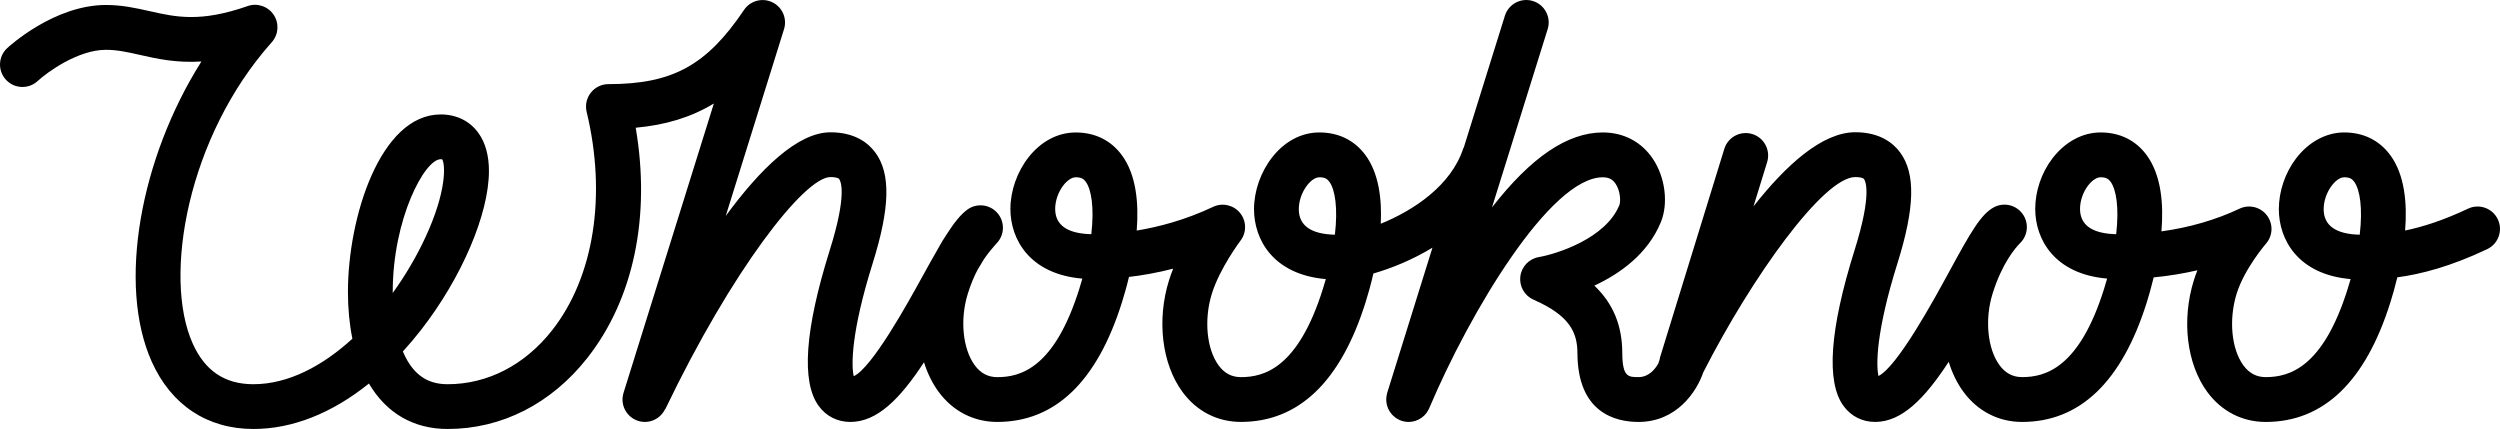 <svg xmlns="http://www.w3.org/2000/svg" width="280" height="48.047" viewBox="0 0 280 48.047">
  <path class="logo" d="M279.758 24.566c-.595-1.253-2.093-1.79-3.345-1.192-2.763 1.31-5.08 2.04-7.04 2.444.245-3.075-.05-6.248-1.66-8.44-1.224-1.665-3.01-2.545-5.167-2.545-2.018 0-3.982 1.064-5.392 2.918-1.225 1.613-1.924 3.682-1.924 5.677 0 3.395 2.134 7.32 8.038 7.83-.103.357-.21.723-.328 1.095-2.778 8.858-6.567 9.884-9.18 9.884-1.03 0-1.847-.43-2.494-1.307-1.353-1.843-1.664-5.155-.756-8.055.868-2.784 3.257-5.558 3.278-5.585.784-.896.83-2.216.11-3.164-.717-.95-2-1.264-3.077-.752-2.64 1.25-5.603 2.107-8.74 2.54.258-3.105-.027-6.32-1.653-8.536-1.22-1.665-3.01-2.545-5.164-2.545-2.02 0-3.98 1.06-5.39 2.902-1.227 1.608-1.93 3.67-1.93 5.66 0 3.388 2.14 7.304 8.054 7.805-.104.375-.218.76-.343 1.15-2.776 8.86-6.568 9.885-9.18 9.885-1.04 0-1.865-.436-2.526-1.328-1.356-1.85-1.677-5.15-.776-8.032 1.053-3.37 2.52-5.088 3.1-5.668.88-.878.982-2.267.243-3.268-.736-1-2.094-1.31-3.192-.727-1.466.775-2.615 2.806-5.074 7.325-1.607 2.952-5.72 10.51-7.86 11.577-.278-1.23-.278-4.963 2.12-12.61 1.954-6.224 2.05-10.057.31-12.424-.76-1.035-2.25-2.27-5.027-2.27-3.705 0-7.76 3.67-11.403 8.307l1.53-4.962c.408-1.327-.334-2.732-1.66-3.14-1.326-.41-2.73.335-3.138 1.66l-7.2 23.356c-.03.1-.042.2-.06.302-.047.114-.092.23-.117.35-.365.66-1.07 1.553-2.236 1.553-1.125 0-1.805 0-1.813-2.704-.01-3.07-1.023-5.54-3.128-7.54 2.815-1.312 5.976-3.52 7.45-7.117.858-2.104.49-5.018-.898-7.09-1.278-1.902-3.27-2.95-5.608-2.95-3.937 0-8.028 2.762-12.41 8.398L173.34 3.26c.412-1.324-.326-2.73-1.647-3.144-1.326-.412-2.732.325-3.145 1.647l-4.618 14.804-.023-.008c-1.364 4.26-5.658 7.037-9.26 8.498.135-2.828-.234-5.667-1.71-7.678-1.224-1.665-3.01-2.545-5.167-2.545-4.313 0-7.32 4.53-7.32 8.595 0 3.395 2.137 7.32 8.043 7.83-.103.357-.21.723-.33 1.095-2.778 8.858-6.567 9.884-9.18 9.884-1.03 0-1.847-.43-2.493-1.307-1.354-1.842-1.664-5.154-.757-8.054.897-2.87 3.18-5.89 3.2-5.92.704-.92.687-2.203-.044-3.102-.73-.9-1.98-1.185-3.024-.687-3.12 1.477-6.12 2.253-8.554 2.654.245-3.074-.05-6.25-1.66-8.44-1.223-1.666-3.008-2.546-5.166-2.546-4.313 0-7.32 4.516-7.32 8.564 0 3.387 2.14 7.303 8.058 7.804-.107.375-.22.76-.343 1.15-2.78 8.86-6.57 9.885-9.18 9.885-1.04 0-1.867-.436-2.526-1.328-1.358-1.85-1.677-5.15-.775-8.032.327-1.05.695-1.918 1.085-2.655.248-.424.49-.83.715-1.19.484-.714.986-1.298 1.48-1.844.865-.955.865-2.41 0-3.368-.864-.956-2.315-1.103-3.352-.336-.736.545-1.452 1.434-2.278 2.726-.325.478-.642.996-.948 1.564-.55.946-1.157 2.04-1.85 3.297-1.564 2.84-5.564 10.102-7.633 11.063-.284-1.213-.295-4.945 2.115-12.625 1.954-6.225 2.05-10.058.307-12.425-.76-1.036-2.247-2.27-5.025-2.27-3.693 0-7.894 4.135-11.733 9.37l6.53-20.923c.368-1.19-.188-2.472-1.313-3.012-1.12-.538-2.473-.173-3.167.86-4.187 6.215-8.018 8.31-15.188 8.31-.77 0-1.496.355-1.972.96-.477.603-.648 1.393-.47 2.14 2.265 9.373.817 18.52-3.865 24.47-3.066 3.896-7.224 6.04-11.7 6.04-2.025 0-3.46-.844-4.515-2.654-.18-.31-.346-.648-.5-1.012.695-.76 1.376-1.57 2.042-2.424 4.544-5.836 7.597-12.982 7.597-17.785 0-1.73-.392-3.16-1.162-4.24-.96-1.354-2.464-2.1-4.236-2.1-6.783 0-10.395 11.54-10.395 19.87 0 1.876.17 3.64.5 5.248-3.32 3.035-7.156 5.097-11.088 5.097-3.2 0-5.427-1.495-6.804-4.573-3.36-7.5-.545-23.198 8.862-33.73.763-.854.852-2.115.216-3.068C30.016.704 28.814.3 27.737.68c-5.293 1.854-8.048 1.23-10.965.572-1.508-.34-3.07-.694-4.902-.694C6.07.558 1.014 5.198.8 5.396-.212 6.338-.27 7.92.67 8.936c.94 1.017 2.527 1.077 3.543.143 1.06-.975 4.497-3.5 7.658-3.5 1.274 0 2.442.264 3.797.57 1.883.425 4.04.917 6.89.74-6.843 10.818-9.43 24.98-5.564 33.615 2.18 4.864 6.224 7.542 11.388 7.542 4.376 0 8.81-1.77 12.938-5.09 1.962 3.33 5.01 5.09 8.816 5.09 6.05 0 11.605-2.826 15.644-7.954 5.197-6.602 7.115-15.87 5.417-25.786 3.373-.31 6.216-1.173 8.755-2.714L69.835 44c-.412 1.323.326 2.73 1.65 3.142 1.208.377 2.476-.21 3.003-1.32l.023.01c7.455-15.554 15.582-26 18.498-26 .396 0 .862.058.98.223.17.23.912 1.693-1.052 7.95-2.795 8.904-3.213 14.782-1.237 17.47.842 1.15 2.1 1.783 3.54 1.783 2.997 0 5.554-2.565 8.25-6.685.38 1.226.926 2.347 1.632 3.306 1.6 2.178 3.936 3.378 6.57 3.378 6.482 0 11.18-4.512 13.97-13.404.232-.742.517-1.718.785-2.836 1.465-.172 3.14-.458 4.95-.926-.17.423-.326.854-.462 1.287-1.396 4.465-.806 9.38 1.503 12.52 1.59 2.165 3.912 3.357 6.54 3.357 6.48 0 11.18-4.512 13.97-13.404.26-.825.58-1.94.874-3.22 2.02-.575 4.366-1.53 6.614-2.89L155.366 44c-.015.044-.02.09-.03.135-.02.08-.035.158-.046.237-.015.086-.024.174-.027.26-.004.076-.004.15 0 .226.003.09.013.177.027.266.008.07.024.14.04.21.02.087.047.17.077.255.023.068.05.133.08.2.038.078.078.156.122.23.037.063.076.124.12.185.05.07.104.14.163.205.05.056.1.106.154.157.062.062.13.118.204.174.06.045.12.088.184.127.078.05.158.092.243.133.04.02.07.042.107.06.037.015.073.02.11.033.04.015.076.038.118.05.06.02.12.028.18.043.042.008.082.02.125.028.147.026.295.044.444.044.043 0 .083-.01.126-.01.083-.005.166-.008.25-.02.057-.01.11-.025.166-.037.067-.015.136-.027.203-.048.053-.018.104-.04.153-.06.068-.025.136-.052.2-.083.047-.025.09-.05.136-.076.065-.037.13-.073.193-.118.04-.028.08-.06.118-.09.062-.05.122-.098.18-.15.033-.033.07-.07.102-.106.053-.058.106-.116.155-.18.03-.04.06-.08.087-.124.045-.064.086-.134.125-.205.024-.043.047-.086.07-.133.015-.03.033-.062.048-.095 4.54-10.74 13.57-25.866 19.437-25.866.666 0 1.097.216 1.438.725.562.84.573 2.022.422 2.39-1.535 3.754-7.037 5.476-9.02 5.822-1.097.187-1.938 1.067-2.073 2.17-.135 1.102.47 2.16 1.485 2.605 4.062 1.777 4.902 3.677 4.91 5.982.024 6.705 4.29 7.707 6.832 7.707 4.266 0 6.52-3.368 7.267-5.562 5.454-10.688 13.46-21.863 17.02-21.863.394 0 .86.057.98.222.166.23.91 1.693-1.055 7.95-2.795 8.904-3.21 14.782-1.236 17.47.844 1.15 2.1 1.783 3.54 1.783 2.962 0 5.525-2.578 8.237-6.734.38 1.242.93 2.385 1.646 3.358 1.602 2.177 3.936 3.377 6.57 3.377 6.482 0 11.182-4.512 13.97-13.404.228-.73.507-1.69.77-2.786 1.672-.16 3.31-.43 4.898-.796-.145.364-.28.734-.395 1.108-1.397 4.466-.808 9.38 1.503 12.522 1.592 2.164 3.913 3.356 6.54 3.356 6.48 0 11.178-4.512 13.968-13.404.23-.73.51-1.69.773-2.792 2.673-.36 5.97-1.213 10.058-3.152 1.258-.594 1.794-2.09 1.2-3.342zM43.986 32.68c0-8.125 3.557-14.848 5.374-14.848.087 0 .146.01.158.006.357.52.56 3.522-1.89 8.785-.965 2.076-2.2 4.193-3.643 6.188v-.13zm78.242-6.45c-2.685-.064-4.048-1.017-4.048-2.834 0-.9.34-1.876.9-2.614.445-.58.968-.927 1.4-.927.63 0 .895.19 1.12.494.645.878.967 2.926.628 5.88zm27.28.058c-2.683-.066-4.042-1.028-4.042-2.86 0-1.807 1.316-3.572 2.3-3.572.627 0 .894.19 1.12.494.648.883.97 2.953.622 5.938zm87.504-.058c-2.688-.064-4.048-1.017-4.048-2.834 0-.9.336-1.876.9-2.614.442-.58.967-.927 1.4-.927.626 0 .892.19 1.117.494.648.878.97 2.926.632 5.88zm27.278.058c-2.682-.066-4.04-1.028-4.04-2.86 0-1.807 1.315-3.572 2.297-3.572.63 0 .896.19 1.12.494.648.883.972 2.953.623 5.938z"/>
</svg>